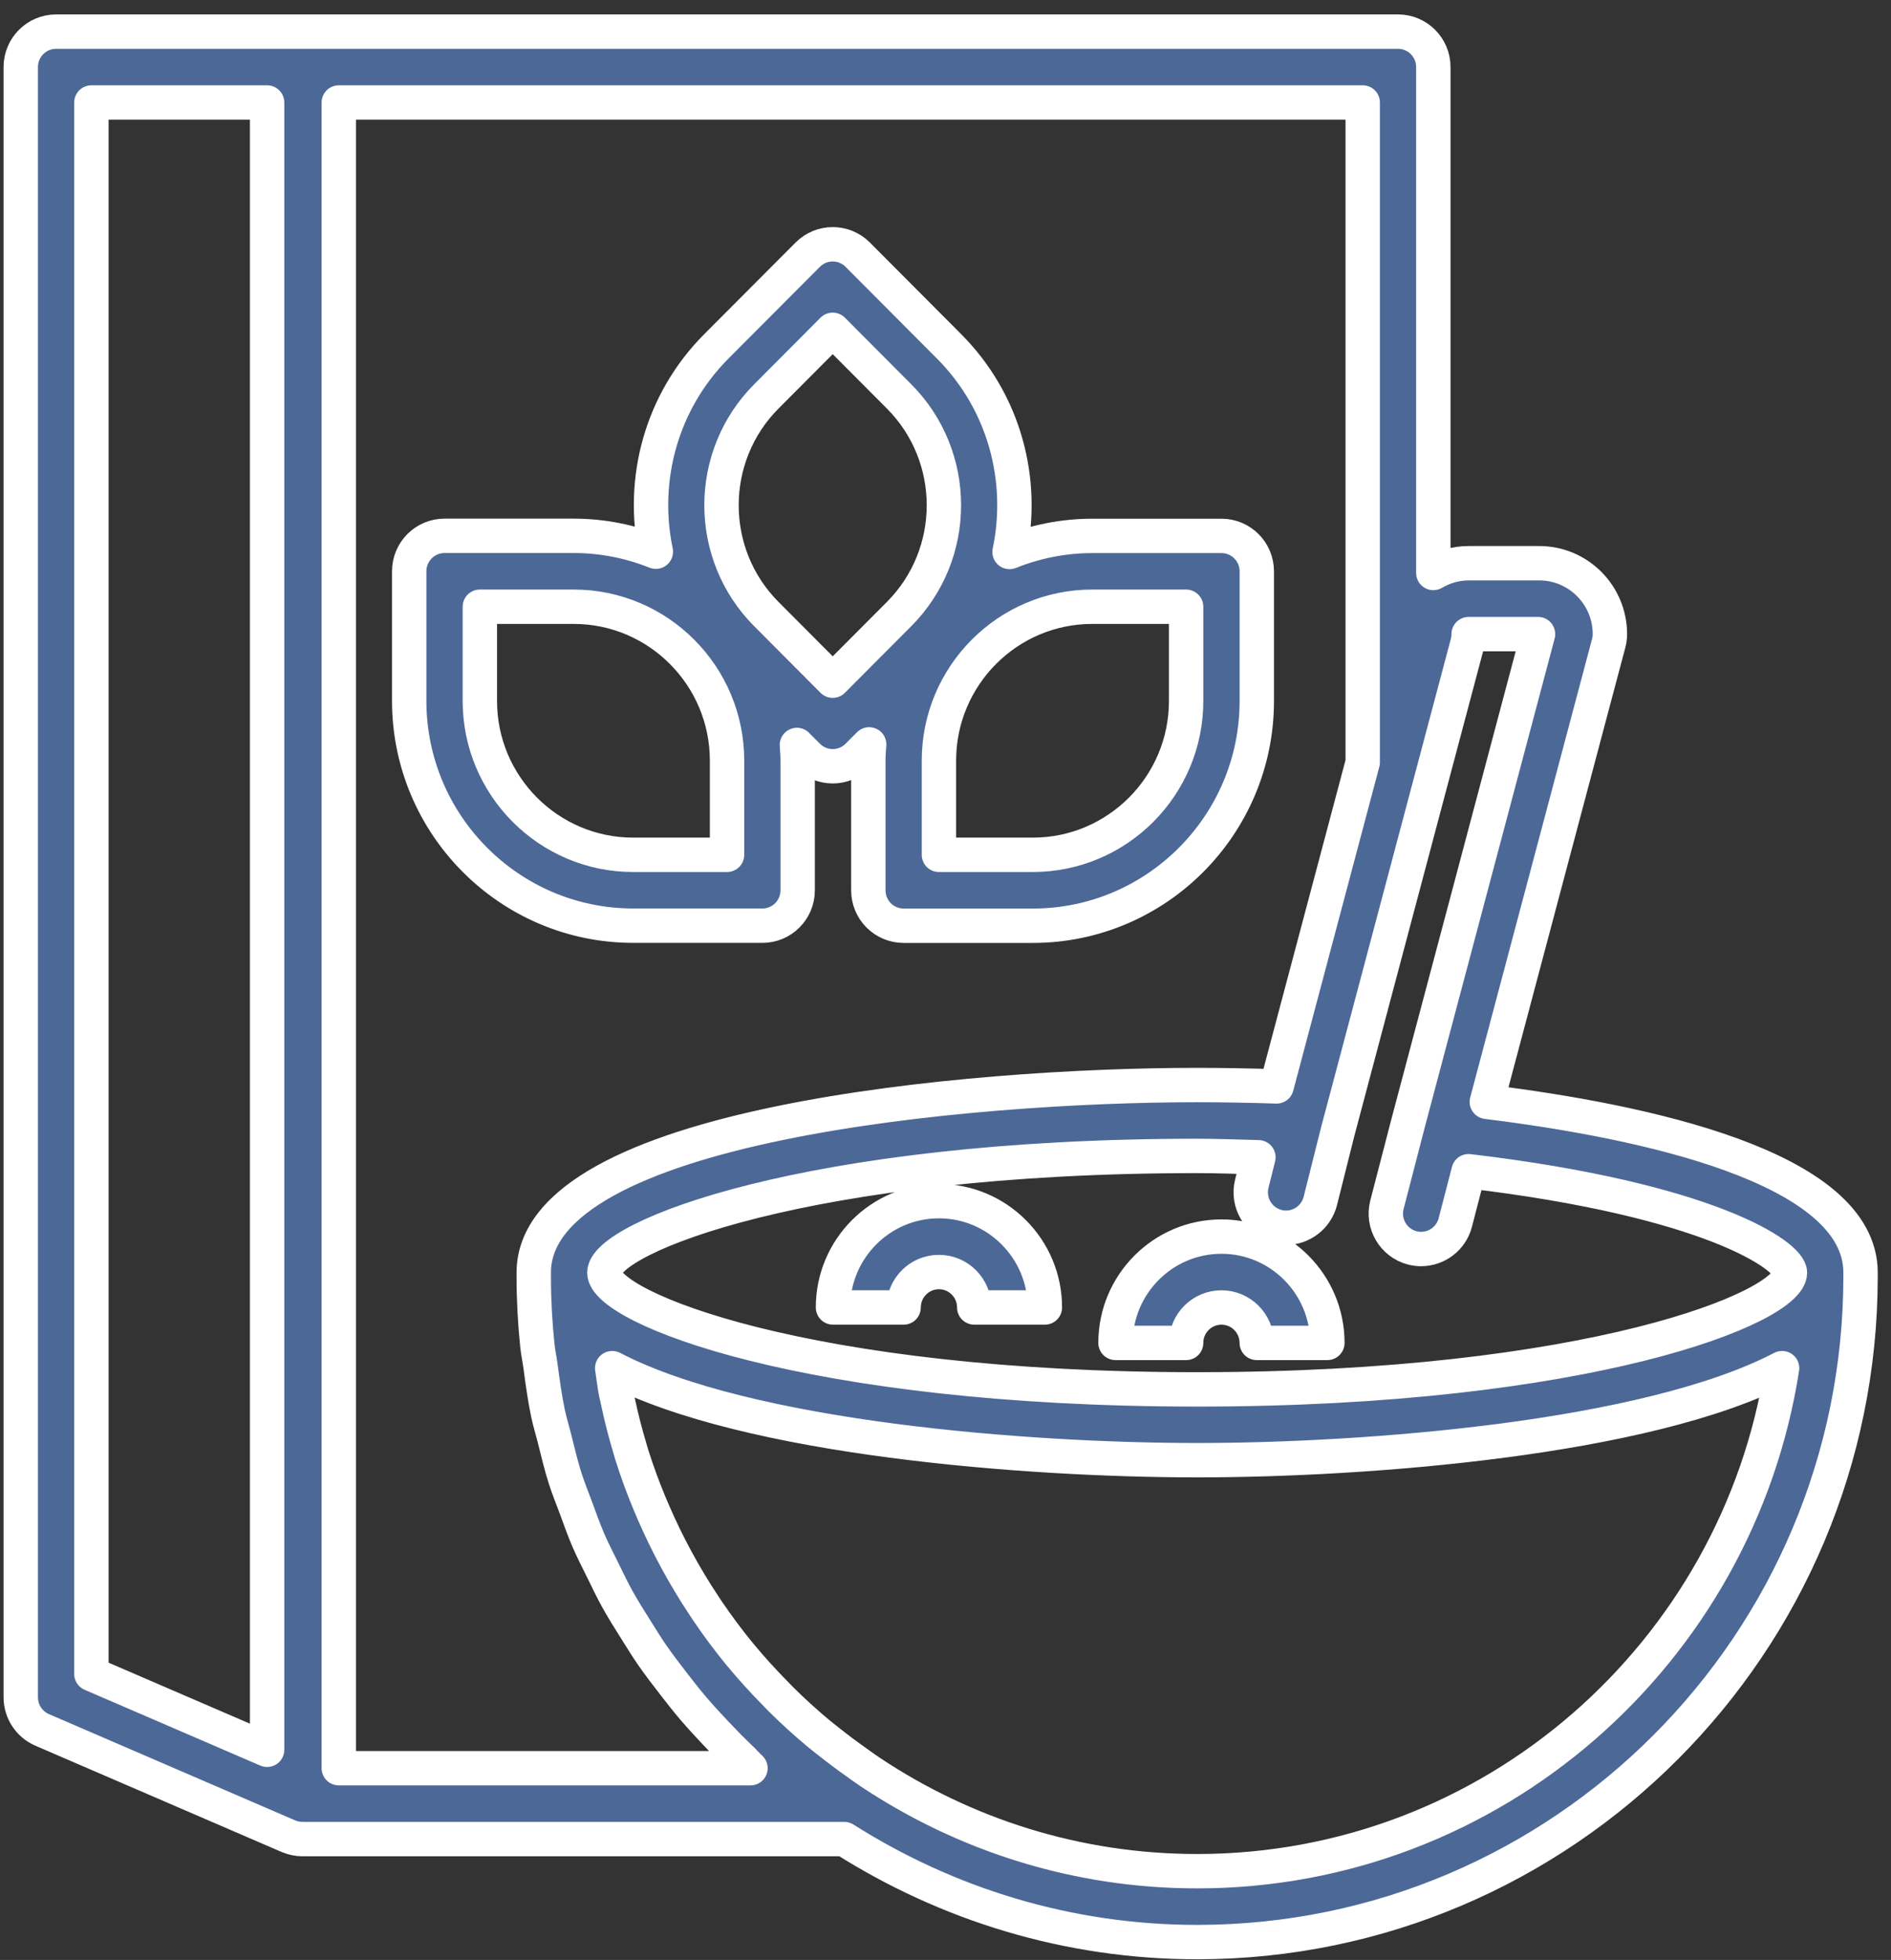 <svg xmlns="http://www.w3.org/2000/svg" xmlns:xlink="http://www.w3.org/1999/xlink" preserveAspectRatio="xMidYMid" width="110" height="114" viewBox="0 0 110 114">
  <rect x="0" y="0" width="110" height="114" fill="#333333" stroke="none"/>
  <defs>
    <style>
      .cls-1 {
        fill: #4c6897;
        stroke: #fff;
        stroke-linejoin: round;
        stroke-width: 2px;
        fill-rule: evenodd;
      }
    </style>
  </defs>
  <path d="M69.638,112.962 C62.091,112.962 55.066,110.743 49.113,106.971 L17.654,106.971 C17.646,106.971 17.637,106.967 17.629,106.967 C17.617,106.967 17.605,106.971 17.592,106.971 C17.317,106.971 17.042,106.915 16.781,106.804 L2.450,100.620 C1.697,100.294 1.208,99.548 1.208,98.725 L1.208,3.900 C1.208,2.760 2.128,1.839 3.262,1.839 L17.592,1.839 C17.603,1.839 17.613,1.845 17.623,1.845 C17.633,1.845 17.644,1.839 17.654,1.839 L81.323,1.839 C82.457,1.839 83.377,2.760 83.377,3.900 L83.377,33.327 C83.983,32.974 84.682,32.760 85.431,32.760 L89.540,32.760 C91.806,32.760 93.648,34.609 93.648,36.883 C93.648,37.062 93.624,37.241 93.578,37.415 L86.489,64.089 C95.546,65.207 108.229,67.870 108.229,74.023 L108.229,74.238 C108.229,95.590 90.916,112.962 69.638,112.962 ZM15.538,5.961 L5.316,5.961 L5.316,97.367 L15.538,101.778 L15.538,5.961 ZM45.417,98.828 C46.093,99.500 46.799,100.144 47.531,100.758 C47.730,100.927 47.939,101.086 48.143,101.249 C48.704,101.698 49.281,102.129 49.868,102.543 C50.123,102.723 50.374,102.908 50.635,103.081 C56.089,106.711 62.619,108.839 69.640,108.839 C86.838,108.839 101.093,96.126 103.665,79.579 C95.776,83.689 79.480,84.932 69.638,84.932 C59.799,84.932 43.500,83.689 35.612,79.579 C35.688,80.057 35.737,80.542 35.832,81.014 C35.869,81.197 35.914,81.376 35.953,81.558 C36.148,82.467 36.376,83.366 36.643,84.246 C36.680,84.368 36.711,84.493 36.750,84.615 C37.054,85.584 37.405,86.534 37.792,87.464 C37.857,87.623 37.927,87.781 37.995,87.940 C38.821,89.851 39.809,91.673 40.949,93.388 C41.017,93.494 41.087,93.599 41.156,93.702 C41.740,94.561 42.358,95.394 43.015,96.196 C43.050,96.239 43.089,96.283 43.126,96.326 C43.734,97.062 44.379,97.765 45.047,98.447 C45.170,98.575 45.292,98.703 45.417,98.828 ZM79.269,5.961 L19.708,5.961 L19.708,102.848 L43.656,102.848 C43.437,102.648 43.248,102.422 43.028,102.219 C42.547,101.760 42.085,101.288 41.629,100.803 C41.177,100.323 40.731,99.841 40.306,99.342 C39.920,98.888 39.554,98.418 39.188,97.946 C38.759,97.392 38.334,96.839 37.935,96.264 C37.611,95.794 37.311,95.306 37.007,94.821 C36.631,94.221 36.251,93.625 35.908,93.005 C35.618,92.483 35.363,91.941 35.098,91.405 C34.797,90.795 34.484,90.191 34.215,89.566 C33.952,88.956 33.732,88.321 33.500,87.695 C33.287,87.118 33.052,86.549 32.866,85.959 C32.631,85.219 32.453,84.458 32.262,83.700 C32.136,83.193 31.980,82.698 31.873,82.185 C31.684,81.284 31.561,80.360 31.438,79.437 C31.384,79.045 31.300,78.662 31.259,78.268 C31.121,76.944 31.048,75.600 31.048,74.240 L31.048,74.025 C31.048,65.392 56.290,63.112 69.638,63.112 C71.208,63.112 72.746,63.143 74.260,63.191 L79.269,44.343 L79.269,5.961 ZM85.429,68.124 L84.655,71.109 C84.414,72.036 83.580,72.650 82.668,72.650 C82.498,72.650 82.323,72.628 82.151,72.585 C81.052,72.296 80.394,71.170 80.680,70.070 L81.904,65.351 C81.904,65.351 81.906,65.349 81.906,65.345 C81.906,65.345 81.906,65.343 81.906,65.341 L89.468,36.883 L85.431,36.883 C85.431,37.062 85.409,37.241 85.363,37.415 L77.810,65.842 L76.804,69.853 C76.567,70.787 75.731,71.412 74.813,71.412 C74.647,71.412 74.478,71.393 74.310,71.350 C73.209,71.071 72.541,69.952 72.818,68.847 L73.202,67.313 C72.019,67.283 70.854,67.235 69.638,67.235 C46.888,67.235 35.156,71.995 35.156,74.025 C35.156,76.054 46.888,80.814 69.638,80.814 C92.389,80.814 104.121,76.054 104.121,74.025 C104.121,73.040 99.451,69.783 85.429,68.124 ZM71.052,76.050 C69.920,76.050 68.997,76.973 68.997,78.111 L64.889,78.111 C64.889,74.702 67.654,71.927 71.052,71.927 C74.449,71.927 77.214,74.702 77.214,78.111 L73.106,78.111 C73.106,76.973 72.184,76.050 71.052,76.050 ZM54.618,73.988 C53.486,73.988 52.564,74.912 52.564,76.050 L48.455,76.050 C48.455,72.640 51.220,69.865 54.618,69.865 C58.015,69.865 60.780,72.640 60.780,76.050 L56.672,76.050 C56.672,74.912 55.750,73.988 54.618,73.988 ZM60.080,53.846 L52.566,53.846 C51.432,53.846 50.511,52.925 50.511,51.785 L50.511,44.244 C50.511,43.925 50.536,43.611 50.559,43.298 L49.893,43.966 C49.492,44.368 48.967,44.570 48.441,44.570 C47.915,44.570 47.389,44.368 46.988,43.966 L46.356,43.331 C46.376,43.632 46.401,43.935 46.401,44.242 L46.401,51.783 C46.401,52.923 45.481,53.844 44.347,53.844 L44.347,53.842 L36.832,53.842 C29.649,53.842 23.804,47.977 23.804,40.771 L23.804,33.228 C23.804,32.088 24.725,31.167 25.859,31.167 L33.373,31.167 C35.061,31.167 36.670,31.500 38.151,32.090 C37.276,27.911 38.445,23.383 41.672,20.144 L46.988,14.813 C47.792,14.007 49.090,14.007 49.893,14.813 L55.207,20.146 C58.439,23.389 59.605,27.924 58.726,32.106 C60.218,31.509 61.838,31.171 63.539,31.171 L71.054,31.171 C72.188,31.171 73.108,32.092 73.108,33.232 L73.108,40.775 C73.108,47.981 67.264,53.846 60.080,53.846 ZM33.373,35.291 L27.913,35.291 L27.913,40.773 C27.913,45.706 31.914,49.721 36.832,49.721 L42.292,49.721 L42.292,44.242 C42.292,39.305 38.291,35.291 33.373,35.291 ZM52.301,23.059 L48.439,19.183 L44.577,23.059 C41.101,26.547 41.101,32.226 44.577,35.716 L48.439,39.592 L52.301,35.716 C55.776,32.226 55.776,26.547 52.301,23.059 ZM68.997,35.291 L63.537,35.291 C58.619,35.291 54.618,39.305 54.618,44.242 L54.618,49.721 L60.078,49.721 C64.996,49.721 68.997,45.708 68.997,40.773 L68.997,35.291 Z" class="cls-1"/>
</svg>
